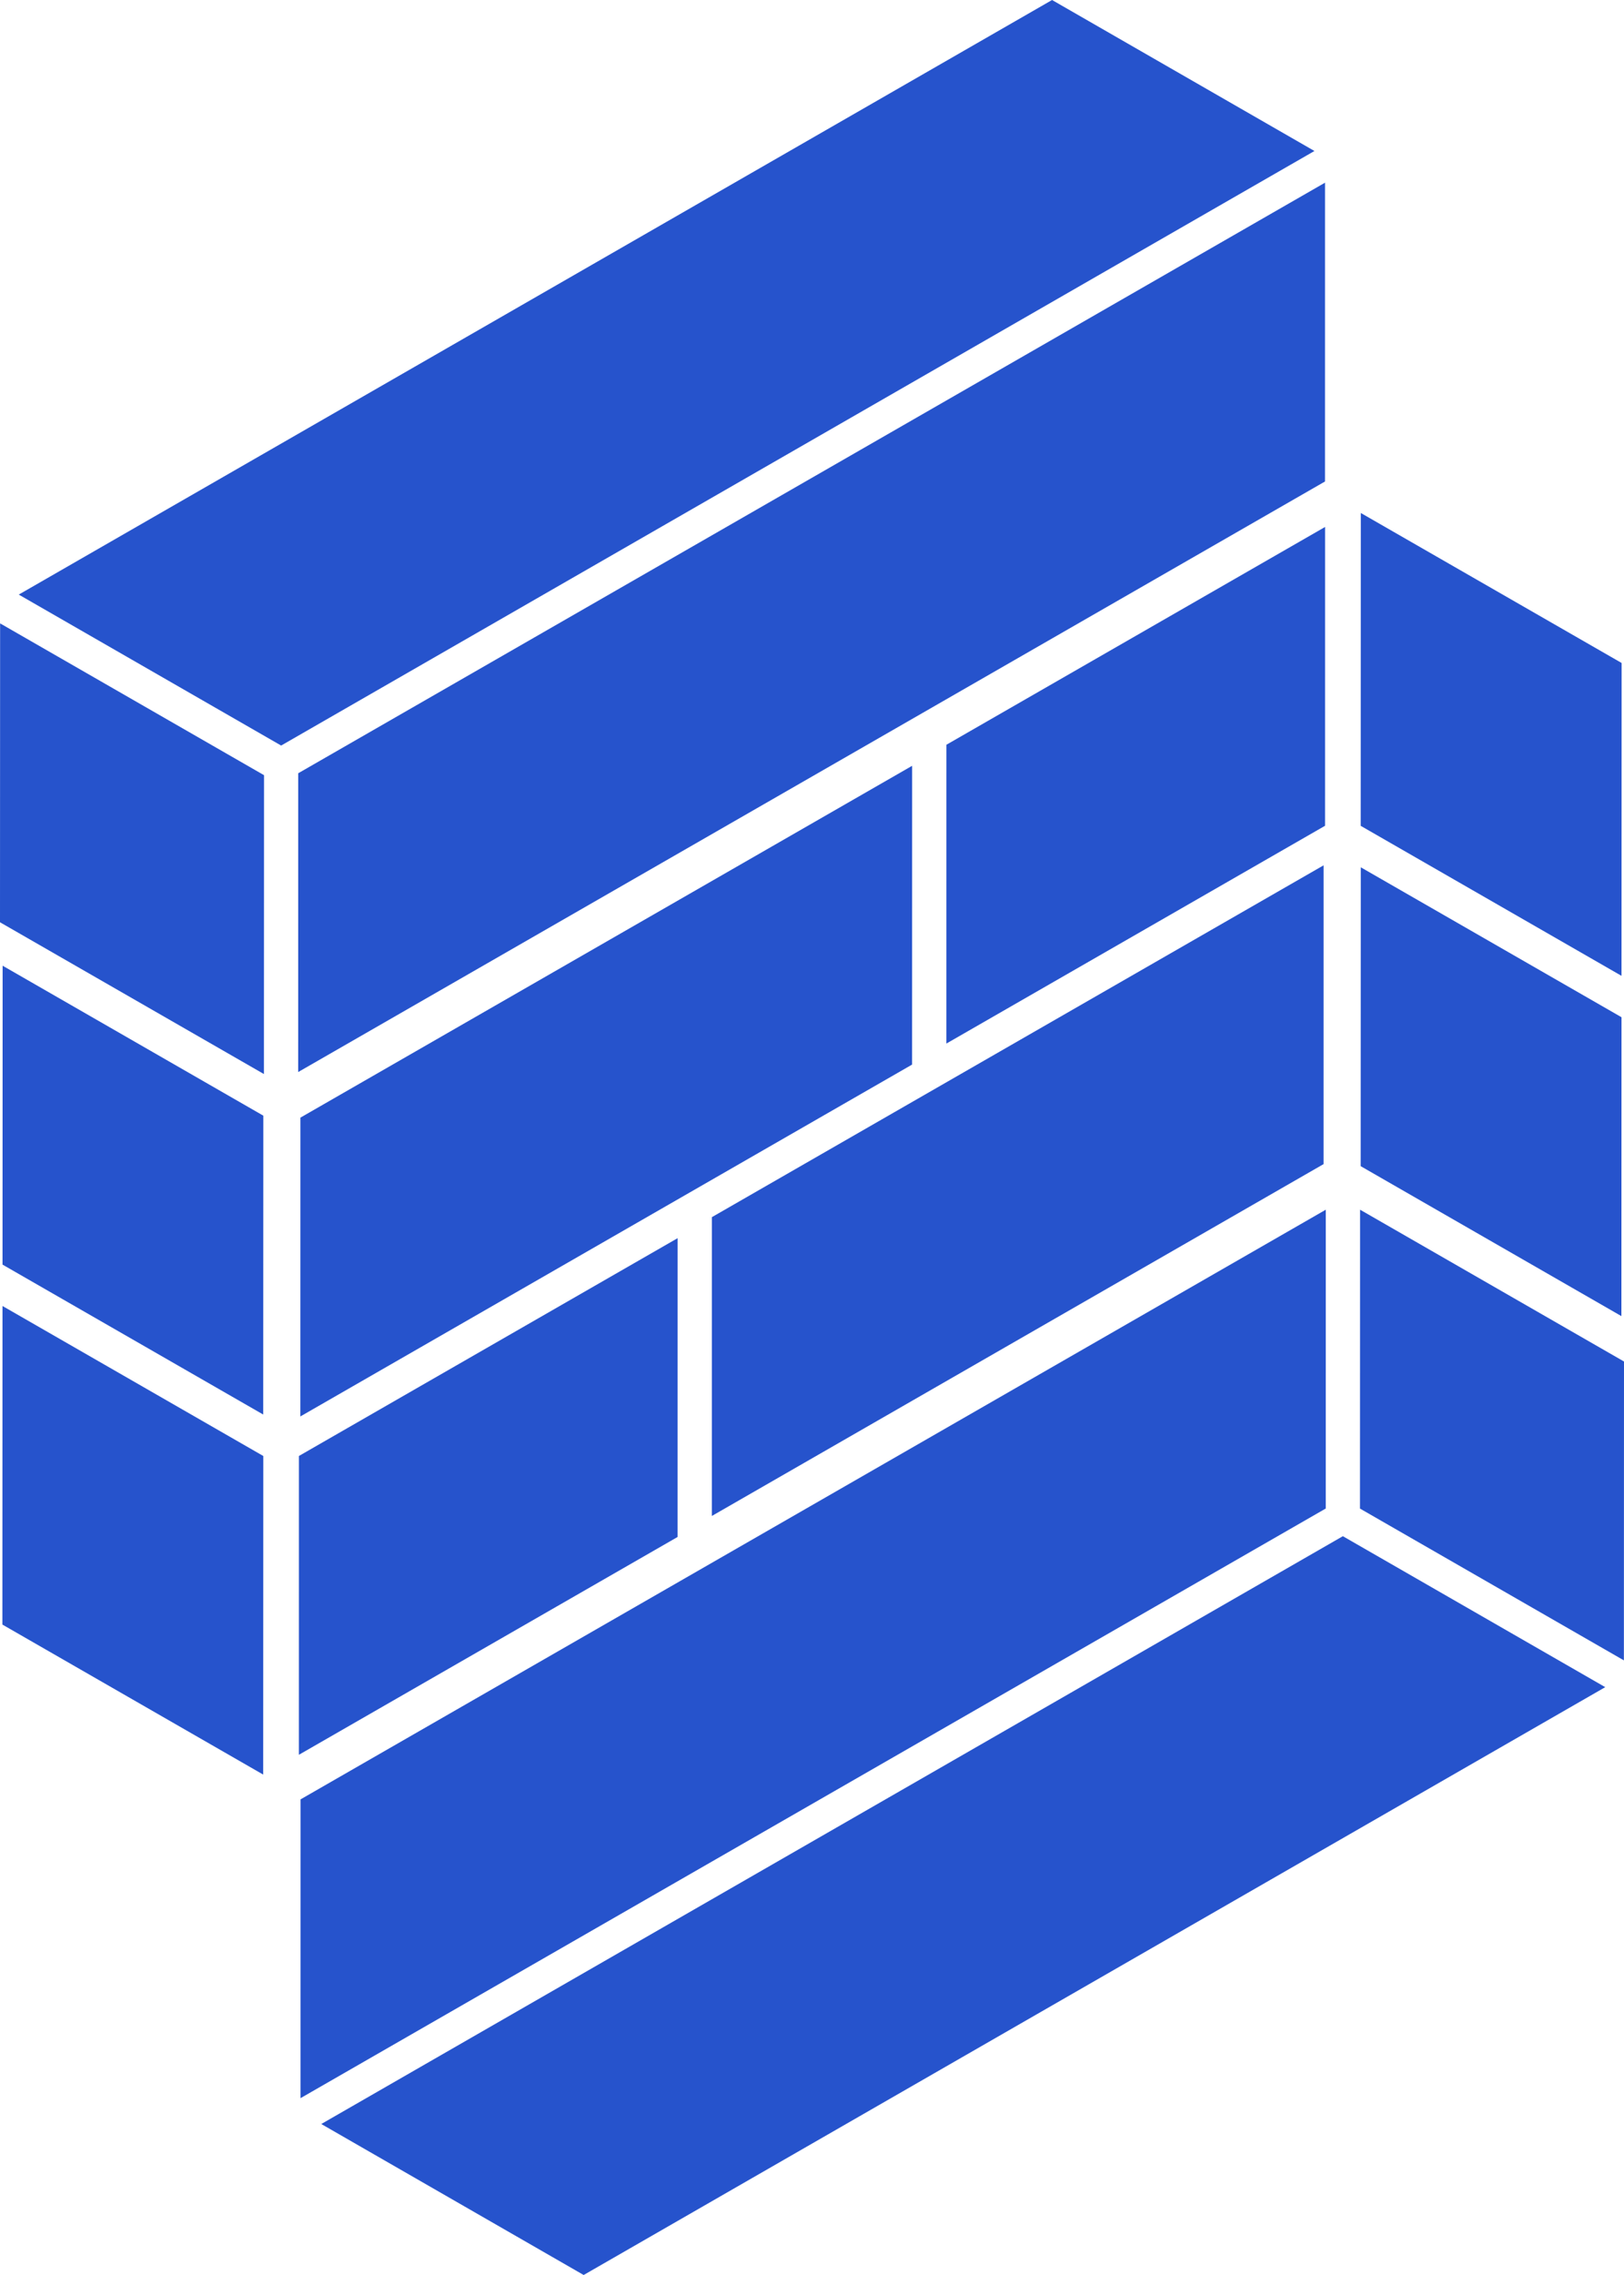 <svg xmlns="http://www.w3.org/2000/svg" width="90.714" height="127" fill="none" viewBox="0 0 60 84"><path fill="#2653CC" d="M38.869 0L48.563 5.575L10.387 27.528L0.693 21.954L38.869 0Z"/><path fill="#2653CC" d="M48.954 6.745L11.018 28.551L11.017 39.583L48.953 17.778L48.954 6.745Z"/><path fill="#2653CC" d="M33.699 28.276L11.098 41.267L11.096 52.3L33.697 39.308L33.699 28.276Z"/><path fill="#2653CC" d="M25.035 45.717L11.044 53.759L11.043 64.792L25.033 56.75L25.035 45.717Z"/><path fill="#2653CC" d="M0.004 23.017L9.755 28.622L9.751 39.657L0 34.053L0.004 23.017Z"/><path fill="#2653CC" d="M0.097 35.657L9.729 41.194L9.725 52.229L0.093 46.693L0.097 35.657Z"/><path fill="#2653CC" d="M0.092 48.221L9.728 53.76L9.724 65.523L0.088 59.984L0.092 48.221Z"/><path fill="#2653CC" d="M21.564 84L11.87 78.425L49.613 56.721L59.307 62.295L21.564 84Z"/><path fill="#2653CC" d="M11.102 77.471L48.981 55.699L48.982 44.666L11.103 66.439L11.102 77.471Z"/><path fill="#2653CC" d="M26.3 55.974L48.901 42.982L48.902 31.95L26.301 44.941L26.3 55.974Z"/><path fill="#2653CC" d="M34.964 38.532L48.955 30.49L48.956 19.457L34.965 27.499L34.964 38.532Z"/><path fill="#2653CC" d="M59.996 61.306L50.245 55.701L50.249 44.666L60 50.271L59.996 61.306Z"/><path fill="#2653CC" d="M59.904 48.595L50.271 43.058L50.275 32.023L59.908 37.559L59.904 48.595Z"/><path fill="#2653CC" d="M59.908 36.031L50.272 30.492L50.276 18.941L59.912 24.479L59.908 36.031Z"/></svg>